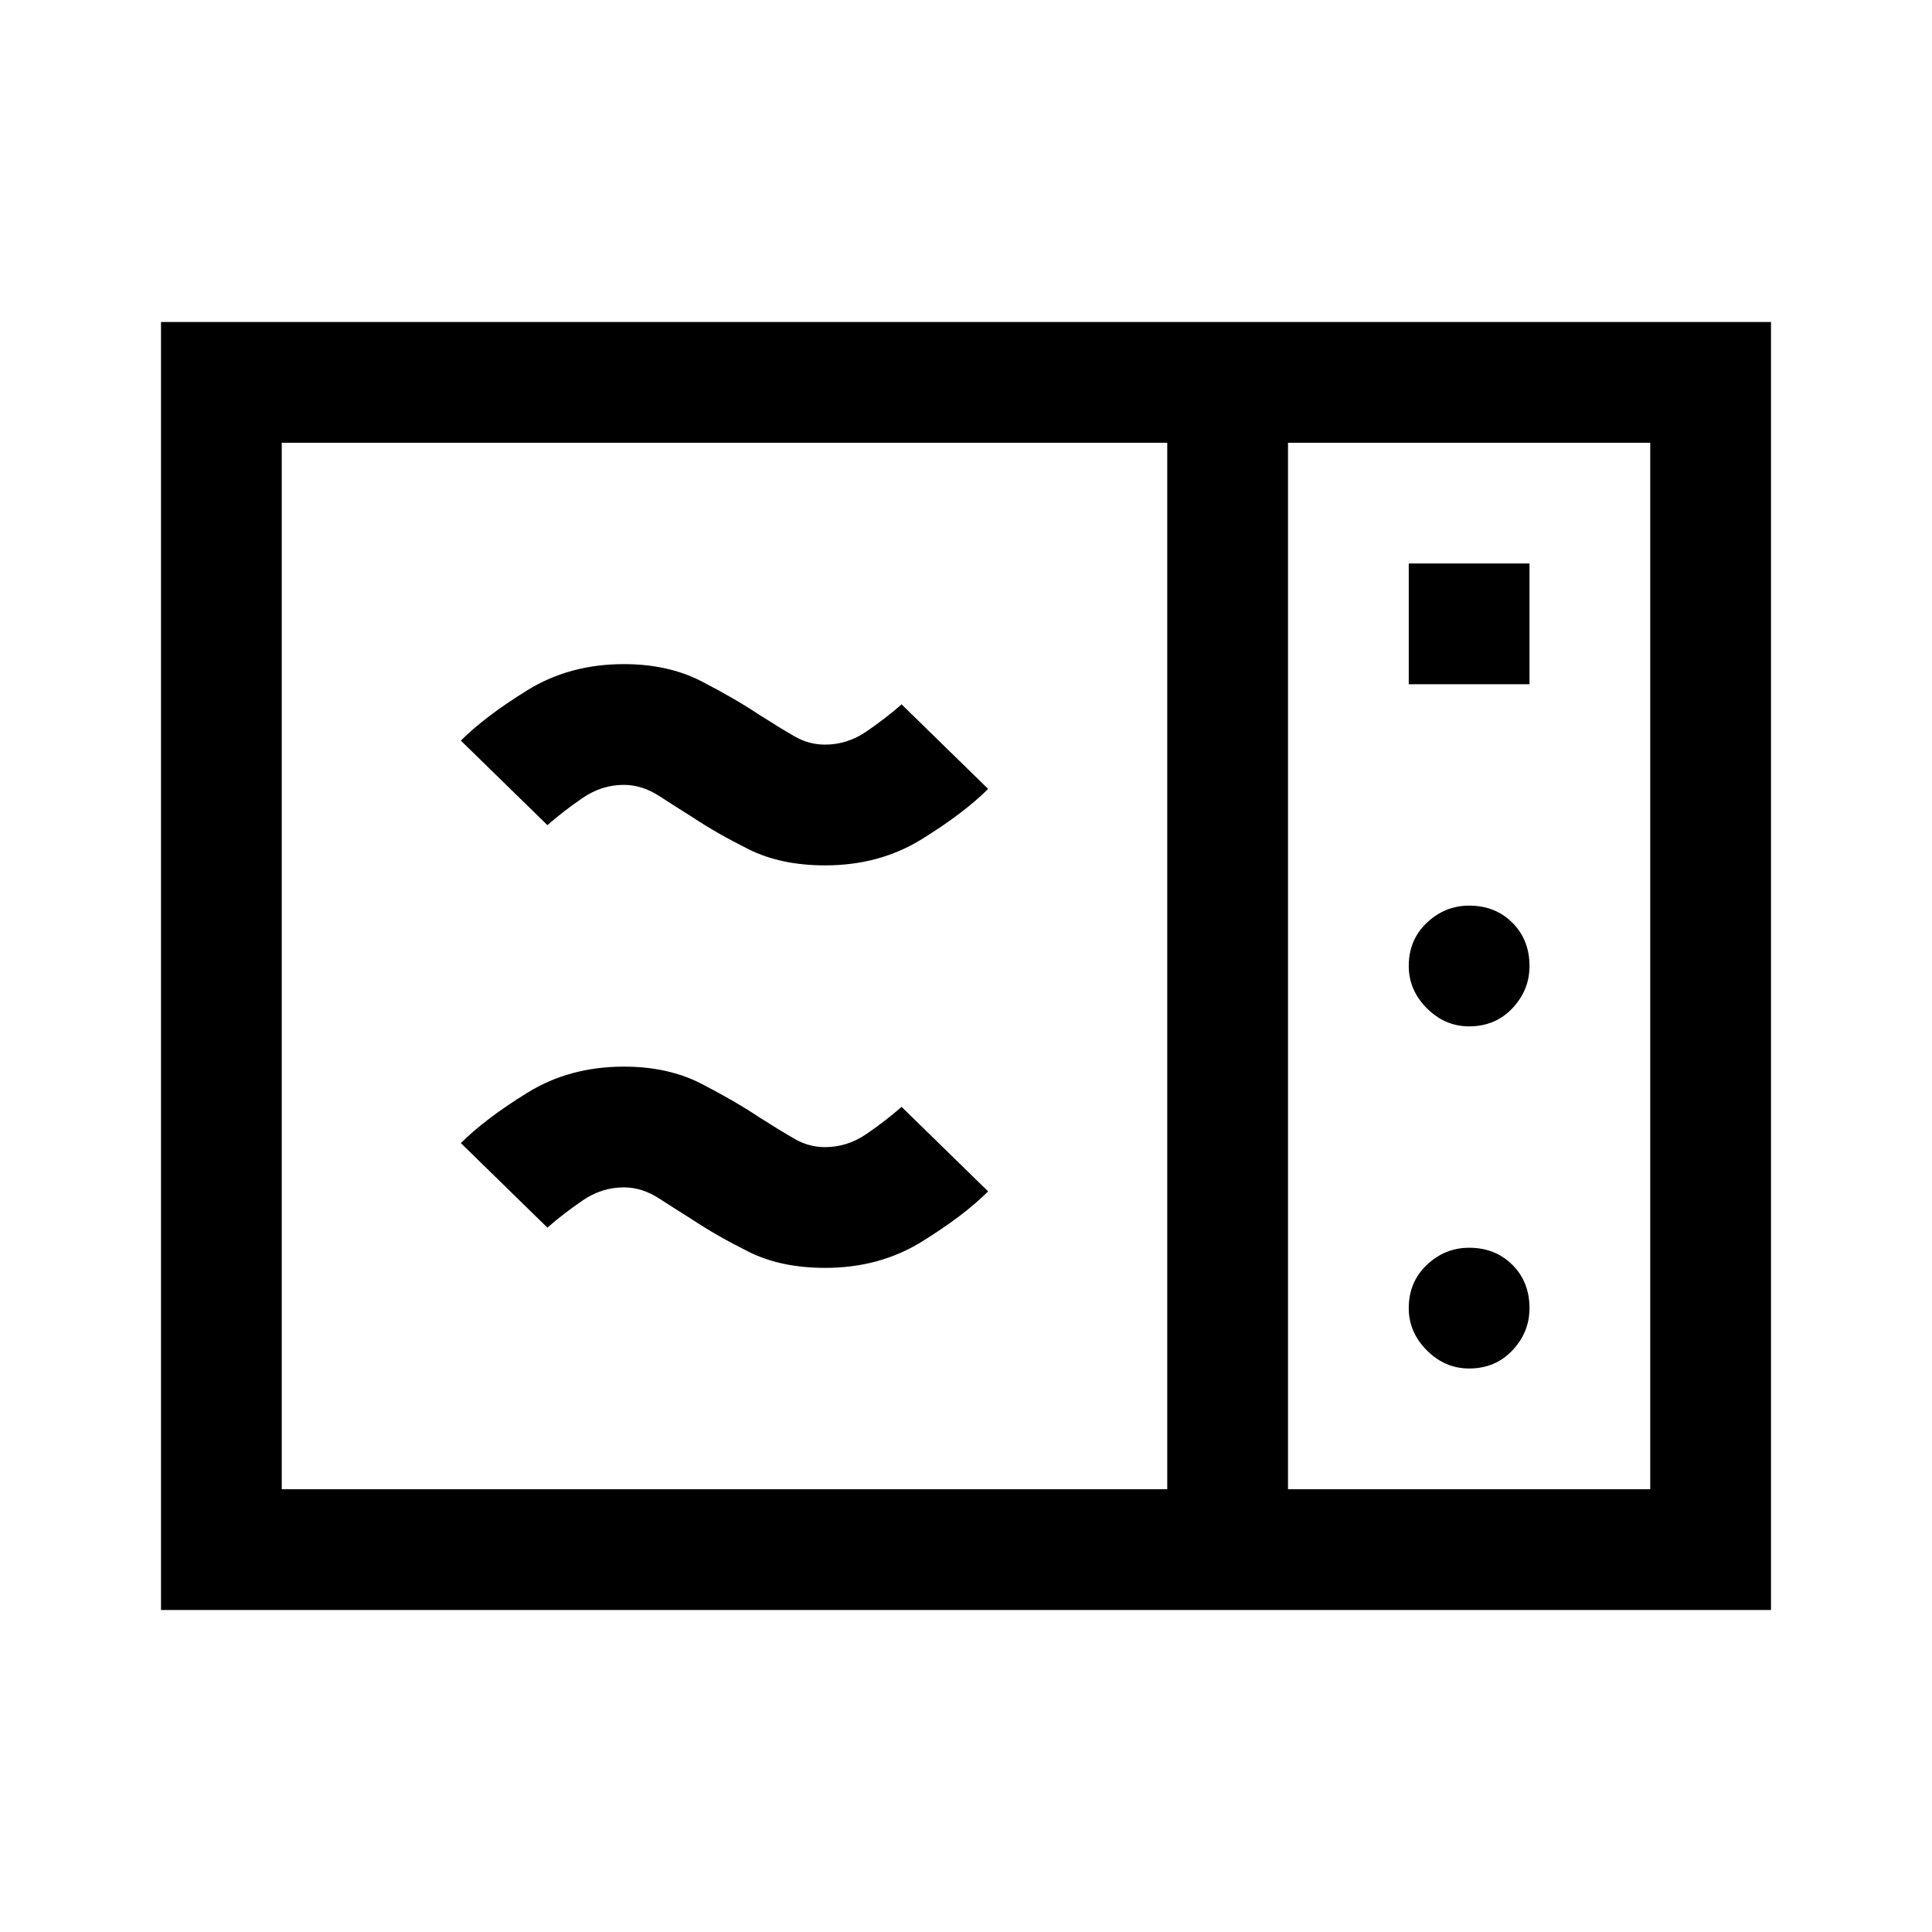 <svg xmlns="http://www.w3.org/2000/svg" height="48" viewBox="0 -960 960 960" width="48"><path d="M80-160v-640h800v640H80Zm60-60h440v-520H140v520Zm500 0h180v-520H640v520Zm60-400h60v-60h-60v60Zm30 170q13 0 21.5-9t8.5-21q0-13-8.5-21.5T730-510q-12 0-21 8.5t-9 21.5q0 12 9 21t21 9Zm0 170q13 0 21.5-9t8.5-21q0-13-8.5-21.5T730-340q-12 0-21 8.5t-9 21.5q0 12 9 21t21 9Zm-320-50q-22 0-38-8t-28-16q-8-5-16.5-10.5T310-370q-11 0-20.5 6.5T272-350l-43-42q12-12 33-25t48-13q22 0 38.5 8.5T377-405q11 7 18 11t15 4q11 0 20.5-6.5T448-410l43 42q-12 12-33 25t-48 13Zm0-200q-22 0-38-8t-28-16q-8-5-16.5-10.5T310-570q-11 0-20.5 6.5T272-550l-43-42q12-12 33-25t48-13q22 0 38.5 8.5T377-605q11 7 18 11t15 4q11 0 20.5-6.5T448-610l43 42q-12 12-33 25t-48 13Zm230 310v-520 520Z"/></svg>